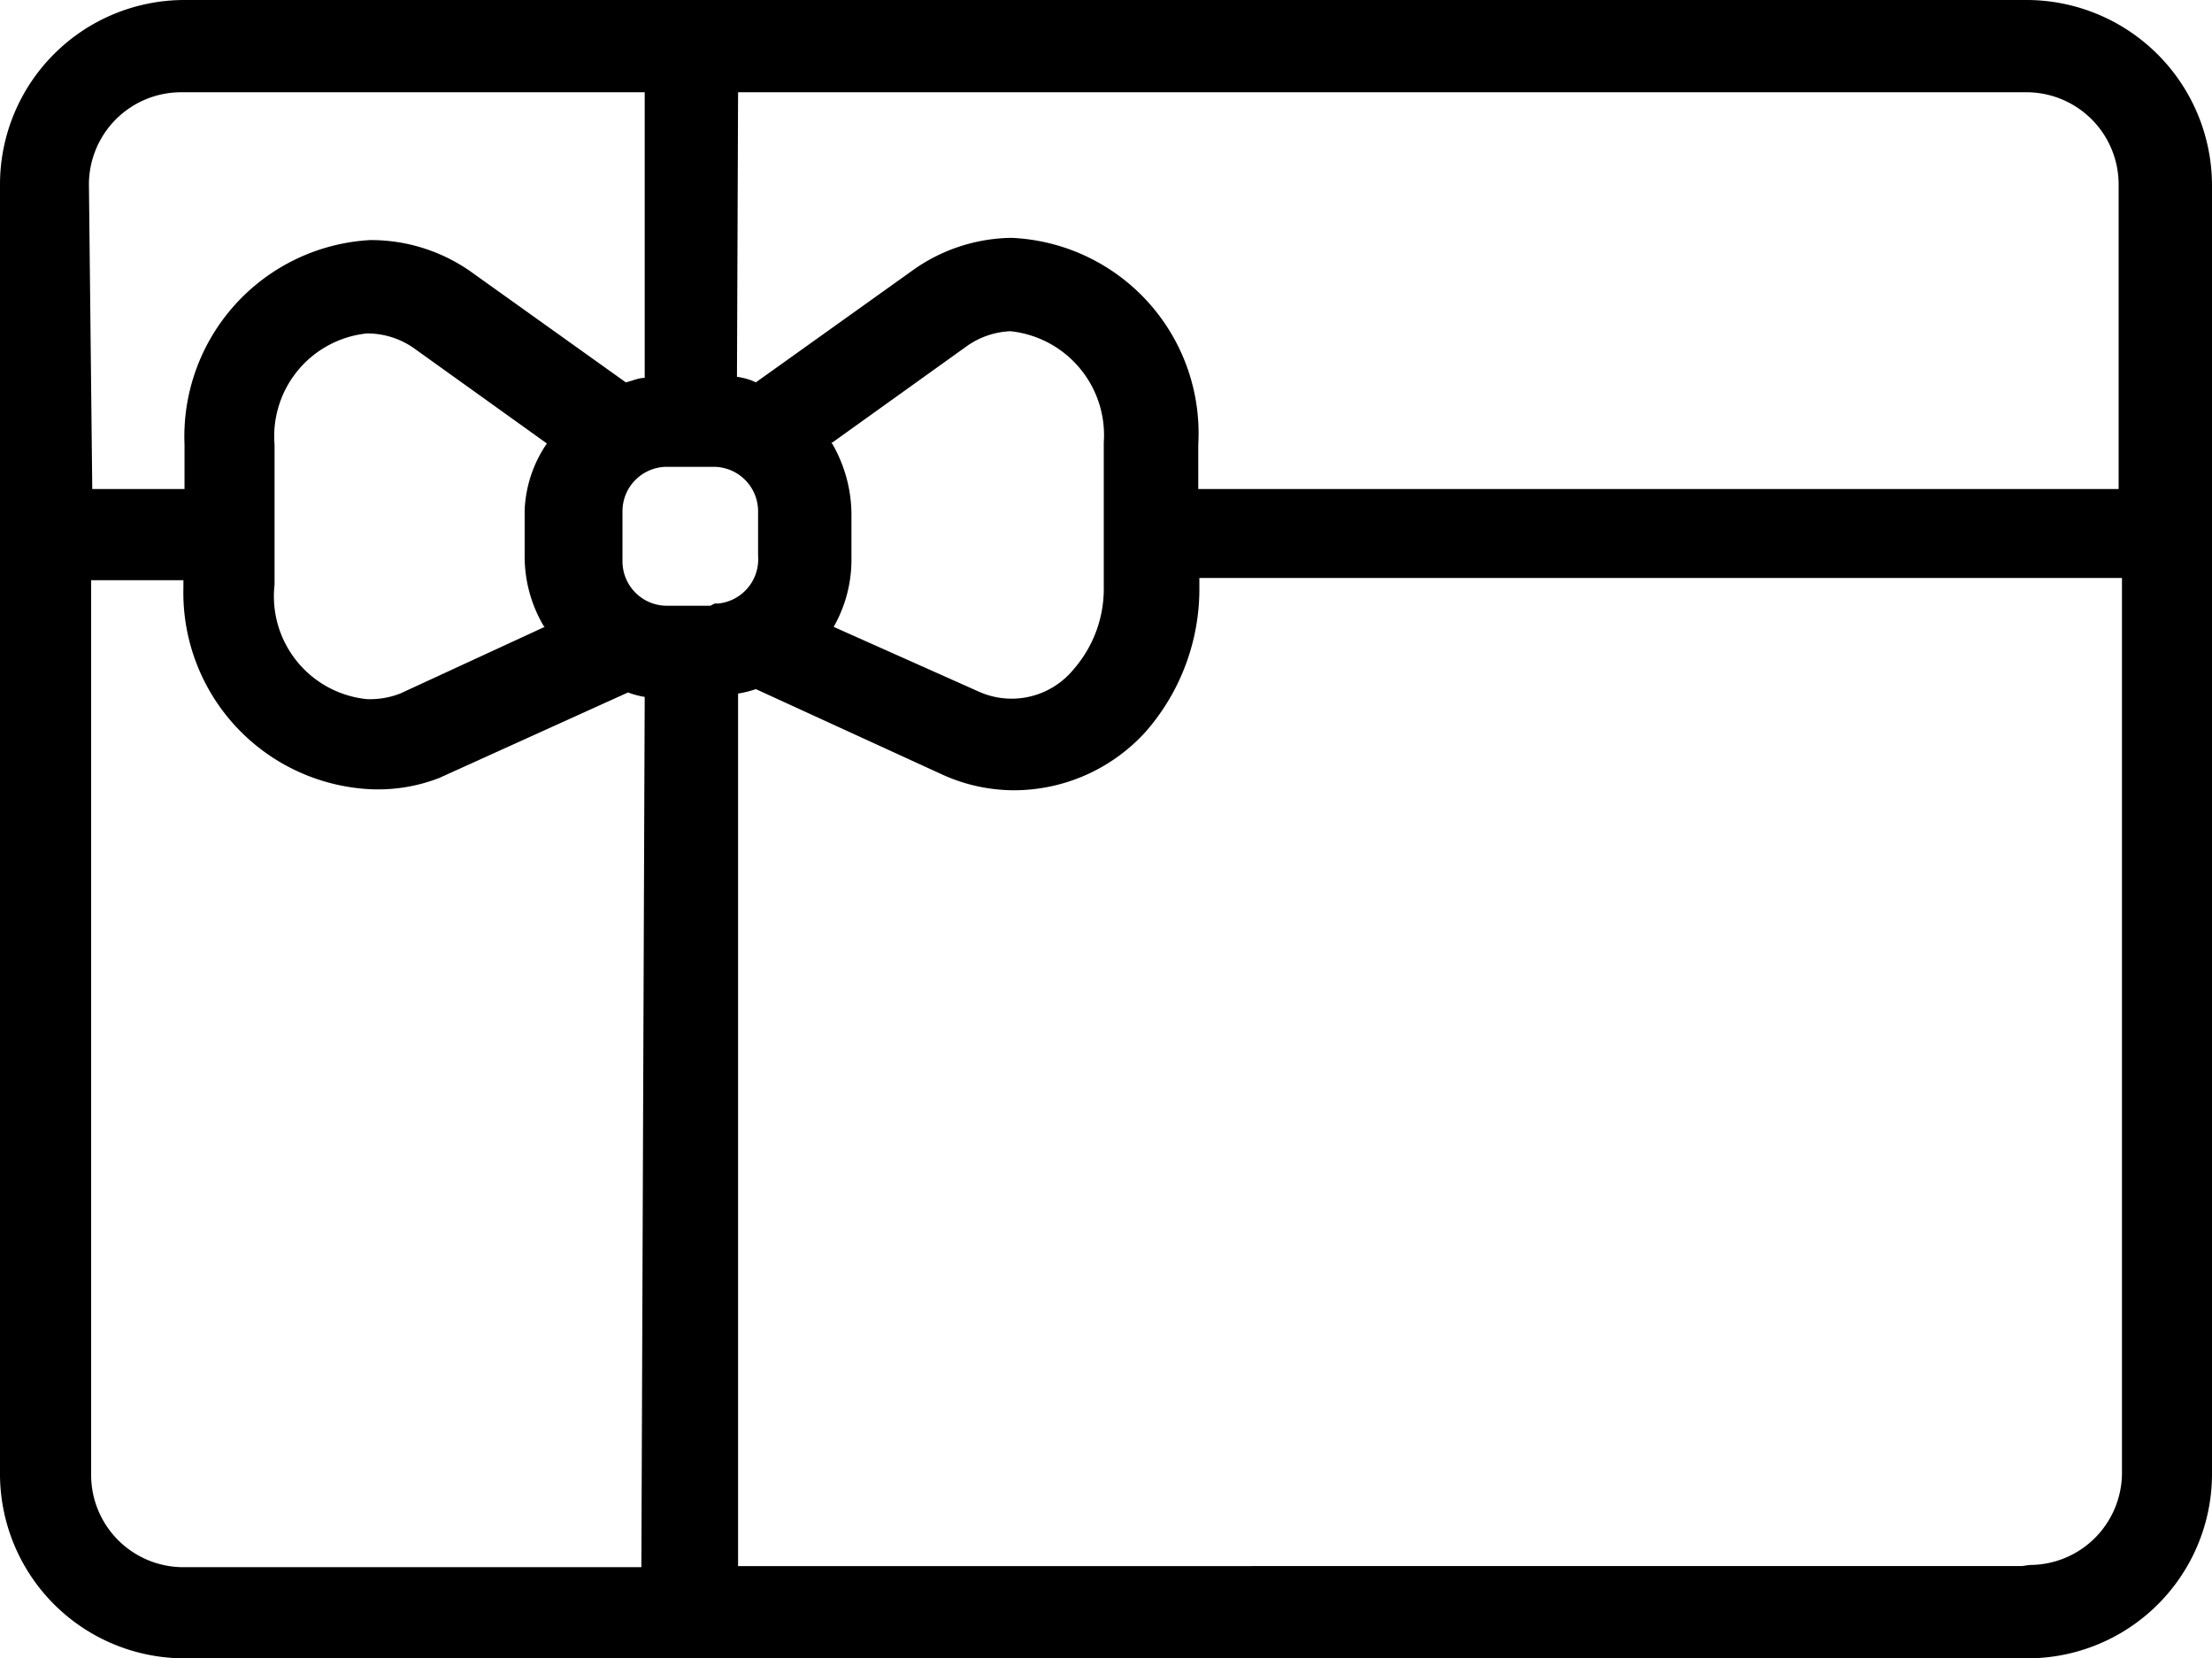 <svg xmlns="http://www.w3.org/2000/svg" viewBox="0 0 19.9 14.92">
  <path d="M18.24 0H1.66A1.66 1.66 0 0 0 0 1.65v11.6a1.66 1.66 0 0 0 1.65 1.67h16.6a1.66 1.66 0 0 0 1.65-1.65V1.67A1.67 1.67 0 0 0 18.24 0zM6.64.83h11.6a.83.83 0 0 1 .82.83V4.4h-8.28V4A1.76 1.76 0 0 0 9.1 2.14a1.56 1.56 0 0 0-.9.3l-1.4 1c-.04-.02-.1-.04-.17-.05zm.85 3.15l1.2-.86a.73.73 0 0 1 .4-.14.94.94 0 0 1 .84 1v1.3a1.1 1.1 0 0 1-.27.74.72.72 0 0 1-.86.2l-1.3-.58a1.22 1.22 0 0 0 .16-.6v-.42a1.28 1.28 0 0 0-.18-.64zM.8 1.66a.83.83 0 0 1 .83-.83H5.8V3.4c-.06 0-.12.03-.17.04l-1.4-1a1.56 1.56 0 0 0-.9-.28A1.77 1.77 0 0 0 1.66 4v.4H.83zm4.1 3.98l-1.3.6a.75.75 0 0 1-.3.05.93.93 0 0 1-.83-1.03V4a.93.93 0 0 1 .83-1 .73.73 0 0 1 .42.13l1.2.86a1.14 1.14 0 0 0-.2.6V5a1.23 1.23 0 0 0 .17.63zm.87 8.46H1.65a.83.83 0 0 1-.83-.84V5.22h.83v.07A1.77 1.77 0 0 0 3.32 7.1 1.52 1.52 0 0 0 3.95 7l1.7-.77a.75.75 0 0 0 .15.04zm.62-8.65H6a.4.4 0 0 1-.4-.4V4.6a.4.4 0 0 1 .4-.4h.42a.4.4 0 0 1 .4.4V5a.4.4 0 0 1-.36.43h-.03zm11.8 8.64H6.64V6.24a.93.93 0 0 0 .16-.04l1.68.77a1.56 1.56 0 0 0 .63.14 1.6 1.6 0 0 0 1.2-.53 1.95 1.95 0 0 0 .48-1.3V5.2h8.3v8.05a.83.83 0 0 1-.83.83z"/>
</svg>
